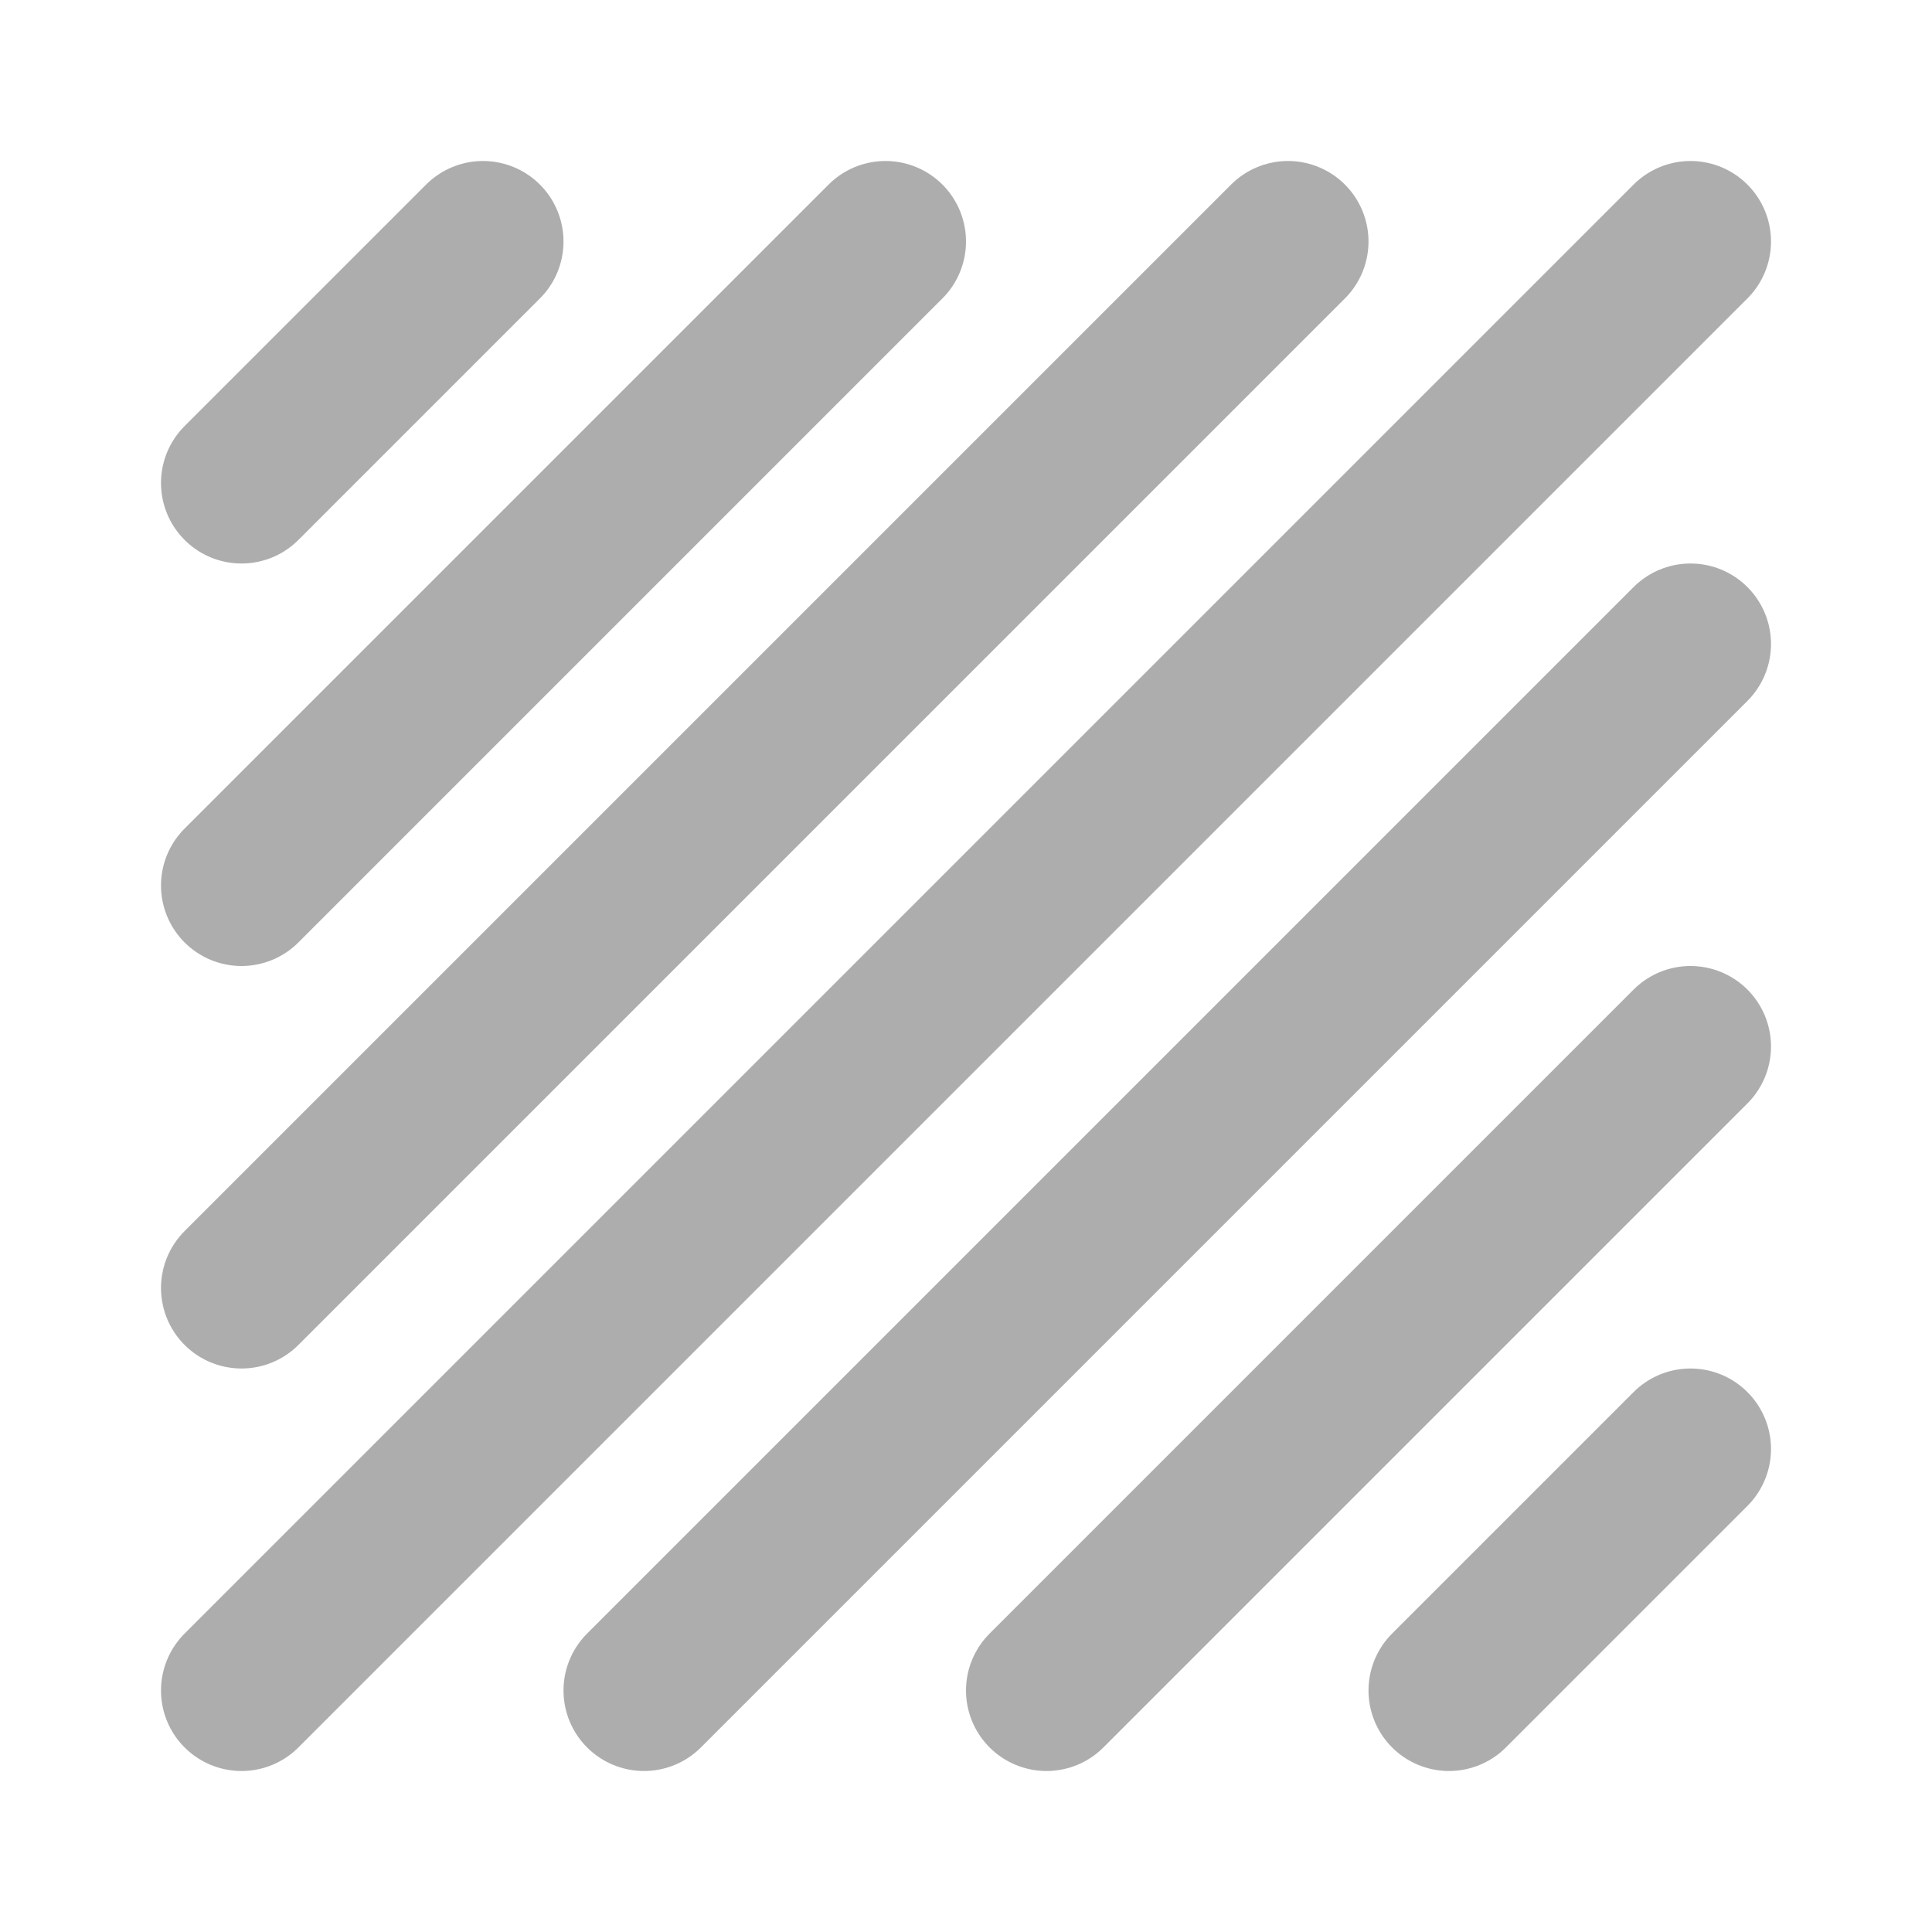 <?xml version="1.0" encoding="UTF-8"?><svg width="28" height="28" viewBox="0 0 48 48" fill="none" xmlns="http://www.w3.org/2000/svg"><path d="M12 6L6 12" stroke="#adadad" stroke-width="4" stroke-linecap="round" stroke-linejoin="round"/><path d="M42 36L36 42" stroke="#adadad" stroke-width="4" stroke-linecap="round" stroke-linejoin="round"/><path d="M22 6L6 22" stroke="#adadad" stroke-width="4" stroke-linecap="round" stroke-linejoin="round"/><path d="M32 6L6 32" stroke="#adadad" stroke-width="4" stroke-linecap="round" stroke-linejoin="round"/><path d="M42 6L6 42" stroke="#adadad" stroke-width="4" stroke-linecap="round" stroke-linejoin="round"/><path d="M42 16L16 42" stroke="#adadad" stroke-width="4" stroke-linecap="round" stroke-linejoin="round"/><path d="M42 26L26 42" stroke="#adadad" stroke-width="4" stroke-linecap="round" stroke-linejoin="round"/></svg>